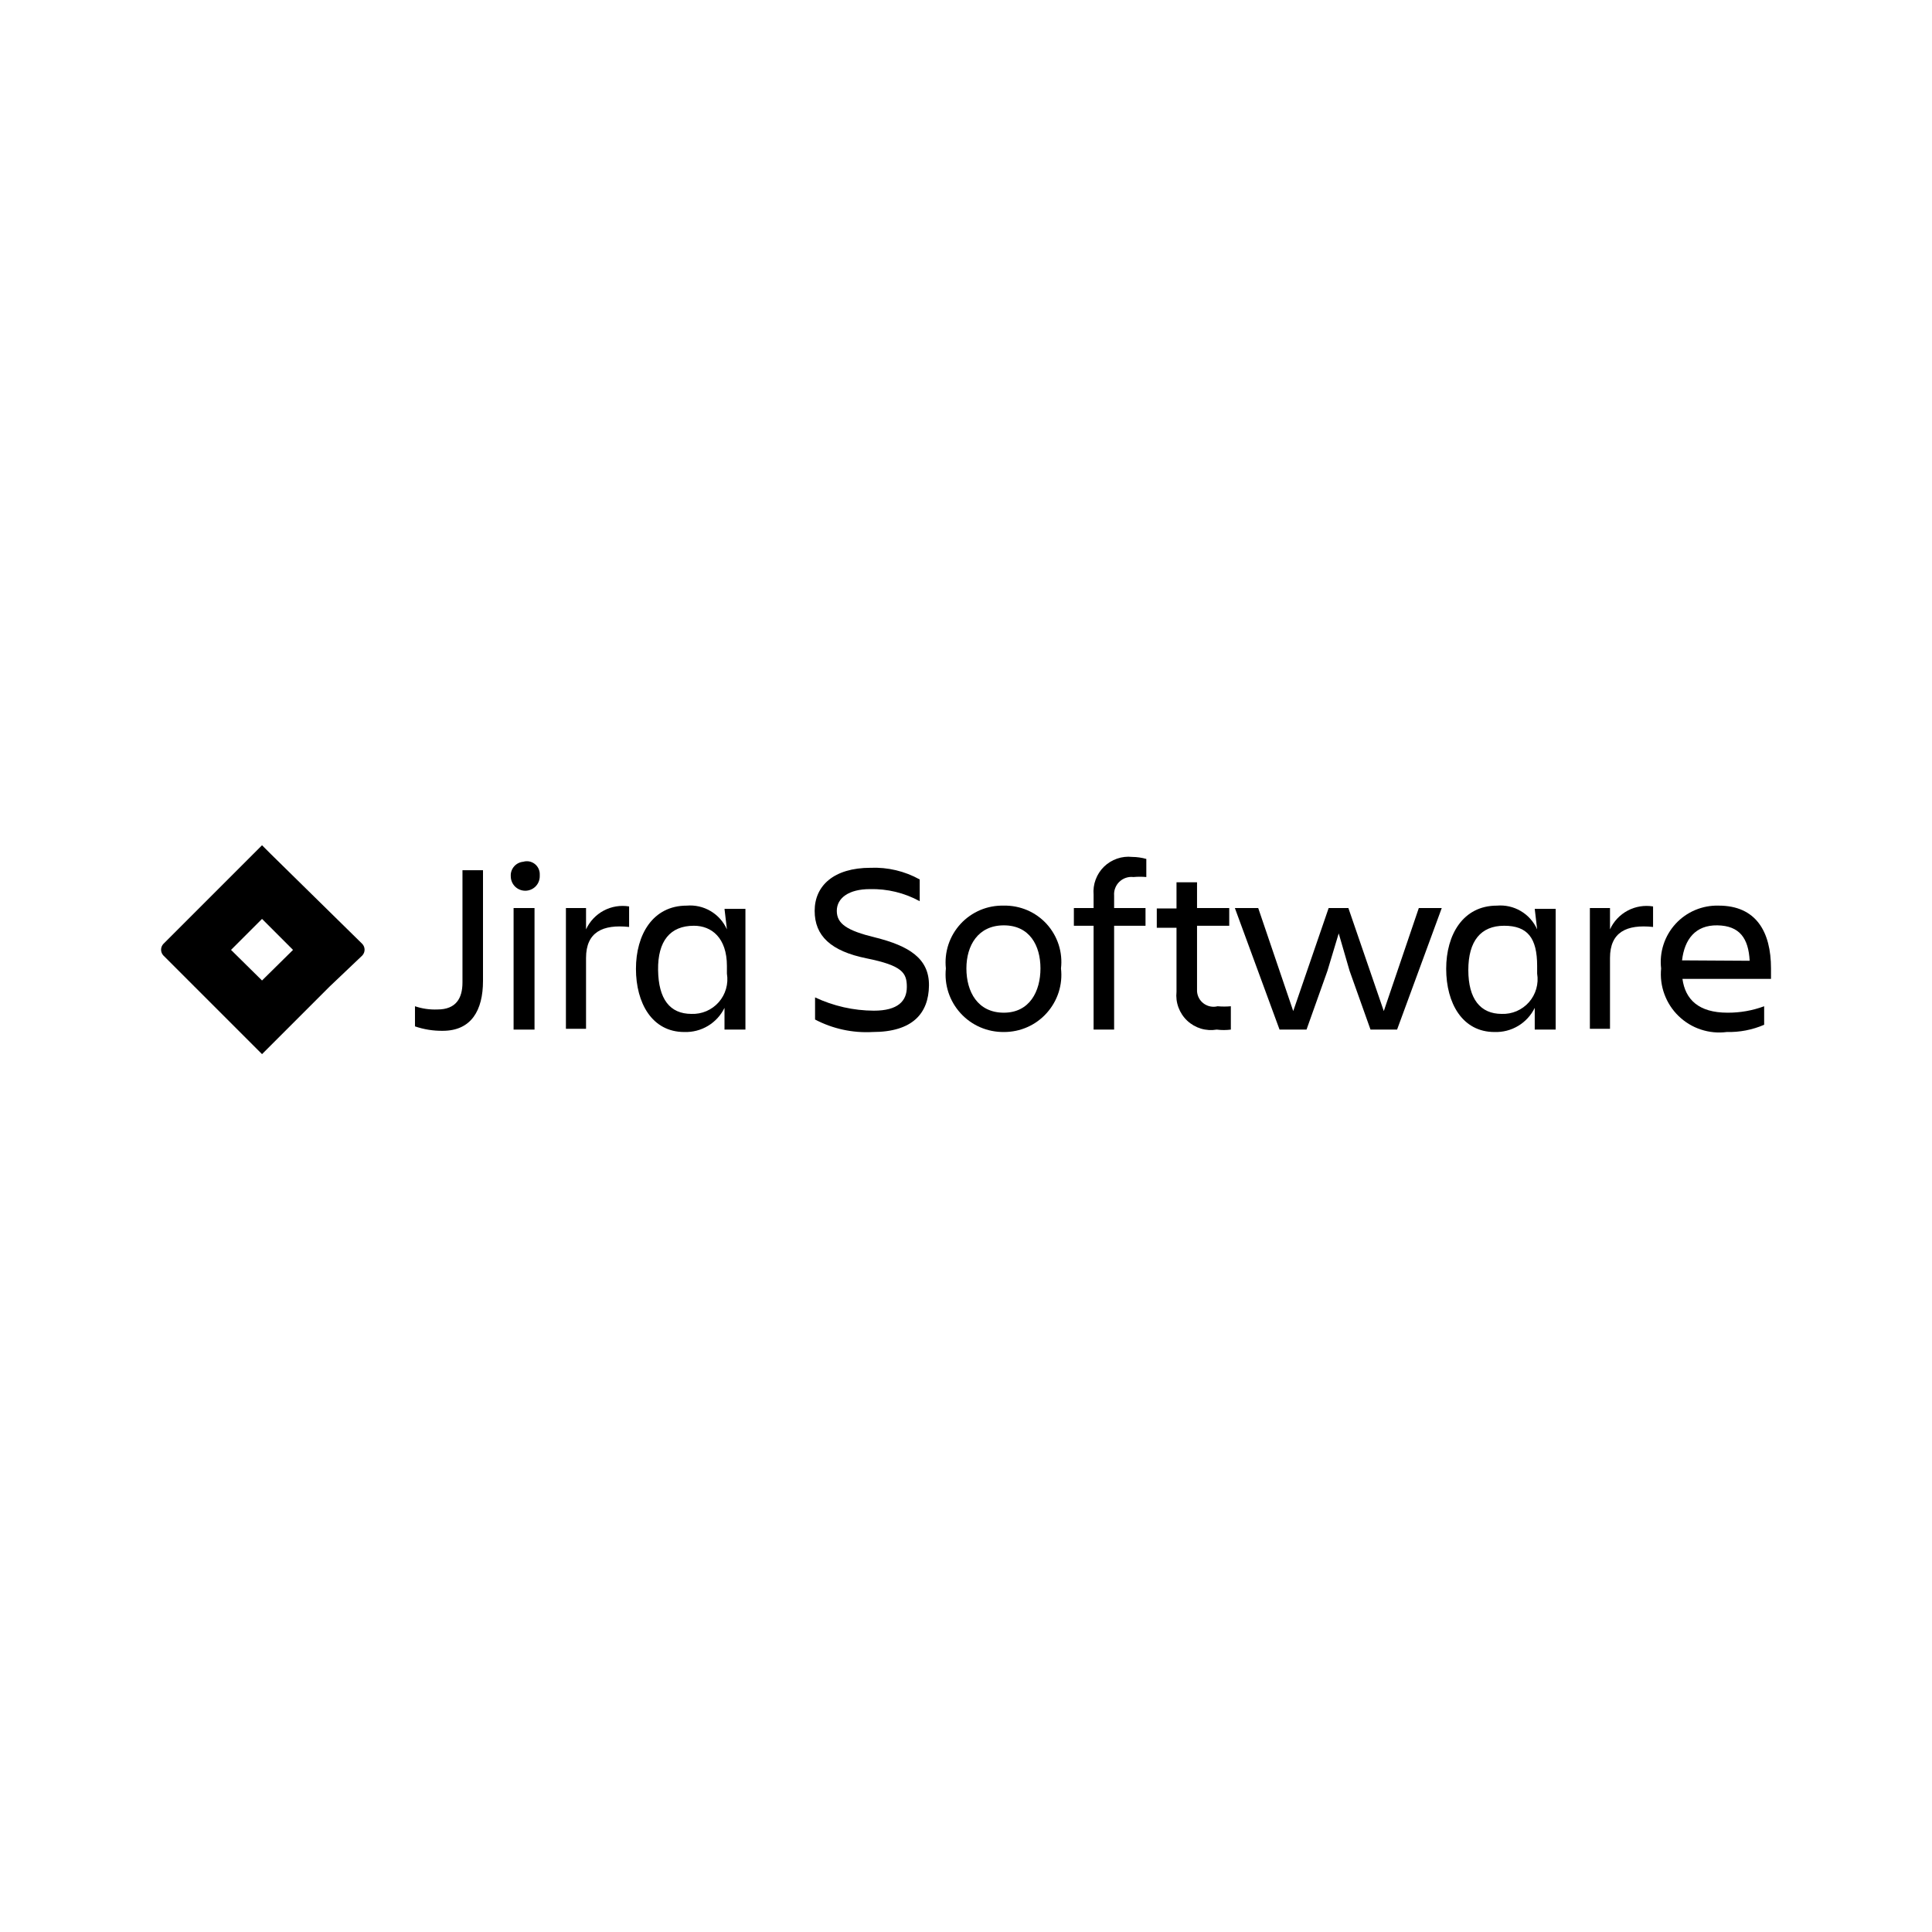 <svg width="48" height="48" viewBox="0 0 48 48" fill="none" xmlns="http://www.w3.org/2000/svg">
<path d="M11.49 24.41C11.49 24.8 11.33 25.08 10.87 25.08C10.68 25.088 10.49 25.061 10.31 25V25.5C10.532 25.576 10.765 25.613 11 25.61C11.71 25.61 12 25.1 12 24.37V21.62H11.49V24.41Z" fill="currentColor"/>
<path d="M13.28 22.56H12.76V25.58H13.28V22.56Z" fill="currentColor"/>
<path d="M13 21.41C12.912 21.418 12.83 21.46 12.772 21.527C12.714 21.594 12.684 21.681 12.69 21.77C12.69 21.866 12.728 21.957 12.795 22.025C12.863 22.092 12.954 22.13 13.05 22.13C13.146 22.13 13.237 22.092 13.305 22.025C13.372 21.957 13.41 21.866 13.41 21.77V21.72C13.411 21.67 13.399 21.621 13.377 21.576C13.355 21.531 13.323 21.492 13.283 21.462C13.243 21.432 13.197 21.411 13.148 21.402C13.098 21.393 13.048 21.396 13 21.41Z" fill="currentColor"/>
<path d="M14.56 23.09V22.56H14.06V25.56H14.56V23.8C14.56 23.16 14.97 22.96 15.63 23.03V22.52C15.414 22.485 15.192 22.521 14.999 22.624C14.806 22.727 14.651 22.891 14.56 23.09Z" fill="currentColor"/>
<path d="M18.06 23.09C17.975 22.9 17.834 22.741 17.654 22.635C17.475 22.529 17.267 22.482 17.06 22.5C16.22 22.5 15.8 23.22 15.8 24.07C15.8 24.92 16.2 25.64 17 25.64C17.207 25.647 17.411 25.595 17.589 25.488C17.766 25.382 17.909 25.226 18 25.04V25.58H18.52V22.58H18L18.06 23.09ZM18.06 24.19C18.081 24.316 18.073 24.445 18.038 24.567C18.003 24.69 17.941 24.803 17.857 24.899C17.773 24.994 17.669 25.07 17.551 25.121C17.434 25.171 17.307 25.195 17.18 25.19C16.64 25.19 16.36 24.82 16.35 24.1C16.34 23.38 16.65 23 17.24 23C17.68 23 18.06 23.3 18.06 24V24.19Z" fill="currentColor"/>
<path d="M21.74 23.29C21.04 23.12 20.79 22.95 20.79 22.63C20.79 22.31 21.09 22.09 21.61 22.09C22.043 22.079 22.47 22.182 22.85 22.39V21.85C22.478 21.643 22.056 21.543 21.63 21.56C20.71 21.56 20.24 22.01 20.24 22.63C20.24 23.25 20.64 23.63 21.53 23.81C22.42 23.99 22.53 24.17 22.53 24.52C22.53 24.87 22.31 25.11 21.71 25.11C21.205 25.108 20.707 24.995 20.25 24.78V25.33C20.69 25.561 21.184 25.668 21.68 25.64C22.68 25.64 23.07 25.17 23.08 24.49C23.09 23.81 22.58 23.5 21.74 23.29Z" fill="currentColor"/>
<path d="M24.94 22.5C24.739 22.495 24.539 22.532 24.354 22.61C24.169 22.689 24.002 22.805 23.866 22.953C23.73 23.101 23.626 23.276 23.563 23.467C23.5 23.658 23.479 23.86 23.5 24.06C23.479 24.261 23.5 24.464 23.563 24.656C23.626 24.848 23.729 25.024 23.865 25.173C24.001 25.323 24.167 25.441 24.353 25.522C24.538 25.602 24.738 25.642 24.94 25.64C25.141 25.641 25.34 25.6 25.523 25.519C25.707 25.438 25.871 25.319 26.005 25.169C26.139 25.02 26.24 24.844 26.302 24.653C26.363 24.462 26.383 24.259 26.36 24.06C26.383 23.861 26.363 23.66 26.302 23.47C26.24 23.28 26.139 23.105 26.005 22.957C25.87 22.809 25.705 22.692 25.522 22.613C25.338 22.535 25.14 22.496 24.94 22.5ZM24.94 25.16C24.29 25.16 24.01 24.64 24.01 24.06C24.01 23.49 24.3 22.99 24.94 22.99C25.58 22.99 25.85 23.49 25.85 24.06C25.85 24.63 25.58 25.16 24.94 25.16Z" fill="currentColor"/>
<path d="M27.17 22.23V22.56H26.68V23H27.17V25.58H27.68V23H28.46V22.56H27.68V22.25C27.675 22.187 27.684 22.123 27.707 22.064C27.73 22.004 27.765 21.951 27.811 21.907C27.857 21.863 27.912 21.829 27.973 21.809C28.033 21.789 28.097 21.782 28.16 21.79C28.266 21.78 28.374 21.78 28.48 21.79V21.34C28.366 21.308 28.248 21.291 28.13 21.29C28.002 21.276 27.873 21.291 27.752 21.333C27.63 21.375 27.52 21.444 27.428 21.533C27.336 21.623 27.266 21.732 27.221 21.853C27.176 21.973 27.159 22.102 27.17 22.23Z" fill="currentColor"/>
<path d="M29.74 24.63V23H30.54V22.56H29.74V21.92H29.23V22.57H28.74V23.05H29.23V24.64C29.216 24.772 29.232 24.906 29.279 25.031C29.325 25.155 29.399 25.268 29.496 25.359C29.593 25.45 29.71 25.517 29.837 25.556C29.964 25.594 30.099 25.602 30.23 25.58C30.346 25.595 30.464 25.595 30.58 25.58V25C30.47 25.01 30.36 25.01 30.25 25C30.192 25.015 30.131 25.017 30.072 25.005C30.013 24.994 29.957 24.97 29.908 24.934C29.86 24.899 29.819 24.854 29.79 24.801C29.761 24.748 29.744 24.69 29.74 24.63Z" fill="currentColor"/>
<path d="M34.38 25.12L33.5 22.56H33.01L32.13 25.12L31.26 22.56H30.68L31.79 25.58H32.46L32.98 24.12L33.26 23.19L33.53 24.12L34.05 25.58H34.71L35.82 22.56H35.25L34.38 25.12Z" fill="currentColor"/>
<path d="M38.19 23.09C38.105 22.9 37.964 22.741 37.784 22.635C37.605 22.529 37.397 22.482 37.19 22.5C36.35 22.5 35.93 23.22 35.93 24.07C35.93 24.92 36.33 25.64 37.13 25.64C37.337 25.647 37.541 25.595 37.719 25.488C37.896 25.382 38.039 25.226 38.13 25.04V25.58H38.65V22.58H38.13L38.19 23.09ZM38.19 24.19C38.211 24.316 38.203 24.445 38.168 24.567C38.133 24.69 38.071 24.803 37.987 24.899C37.903 24.994 37.798 25.07 37.681 25.121C37.564 25.171 37.437 25.195 37.31 25.19C36.78 25.19 36.48 24.82 36.48 24.1C36.48 23.38 36.79 23 37.37 23C37.95 23 38.19 23.3 38.19 24V24.19Z" fill="currentColor"/>
<path d="M40 23.09V22.56H39.5V25.56H40V23.8C40 23.16 40.41 22.96 41.07 23.03V22.52C40.854 22.485 40.632 22.521 40.439 22.624C40.245 22.727 40.091 22.891 40 23.09Z" fill="currentColor"/>
<path d="M44 24.06C44 23.15 43.63 22.5 42.7 22.5C42.499 22.494 42.3 22.532 42.115 22.61C41.93 22.688 41.764 22.805 41.629 22.953C41.493 23.101 41.391 23.277 41.329 23.468C41.267 23.659 41.247 23.861 41.27 24.06C41.249 24.277 41.276 24.496 41.352 24.701C41.427 24.906 41.547 25.091 41.704 25.243C41.861 25.395 42.049 25.51 42.257 25.578C42.464 25.647 42.684 25.668 42.9 25.64C43.219 25.648 43.537 25.587 43.83 25.46V25C43.539 25.108 43.23 25.162 42.92 25.16C42.2 25.16 41.87 24.83 41.8 24.32H44V24.06ZM41.79 23.86C41.85 23.34 42.12 22.98 42.67 22.99C43.22 23 43.44 23.31 43.47 23.87L41.79 23.86Z" fill="currentColor"/>
<path d="M6.73 21.22L6.51 21L4.06 23.45C4.023 23.489 4.002 23.541 4.002 23.595C4.002 23.649 4.023 23.701 4.06 23.74L6.51 26.19L8.19 24.51L9 23.74C9.037 23.701 9.058 23.649 9.058 23.595C9.058 23.541 9.037 23.489 9 23.45L6.73 21.22ZM6.51 24.36L5.74 23.6L6.51 22.83L7.28 23.6L6.51 24.36Z" fill="currentColor"/>
</svg>
